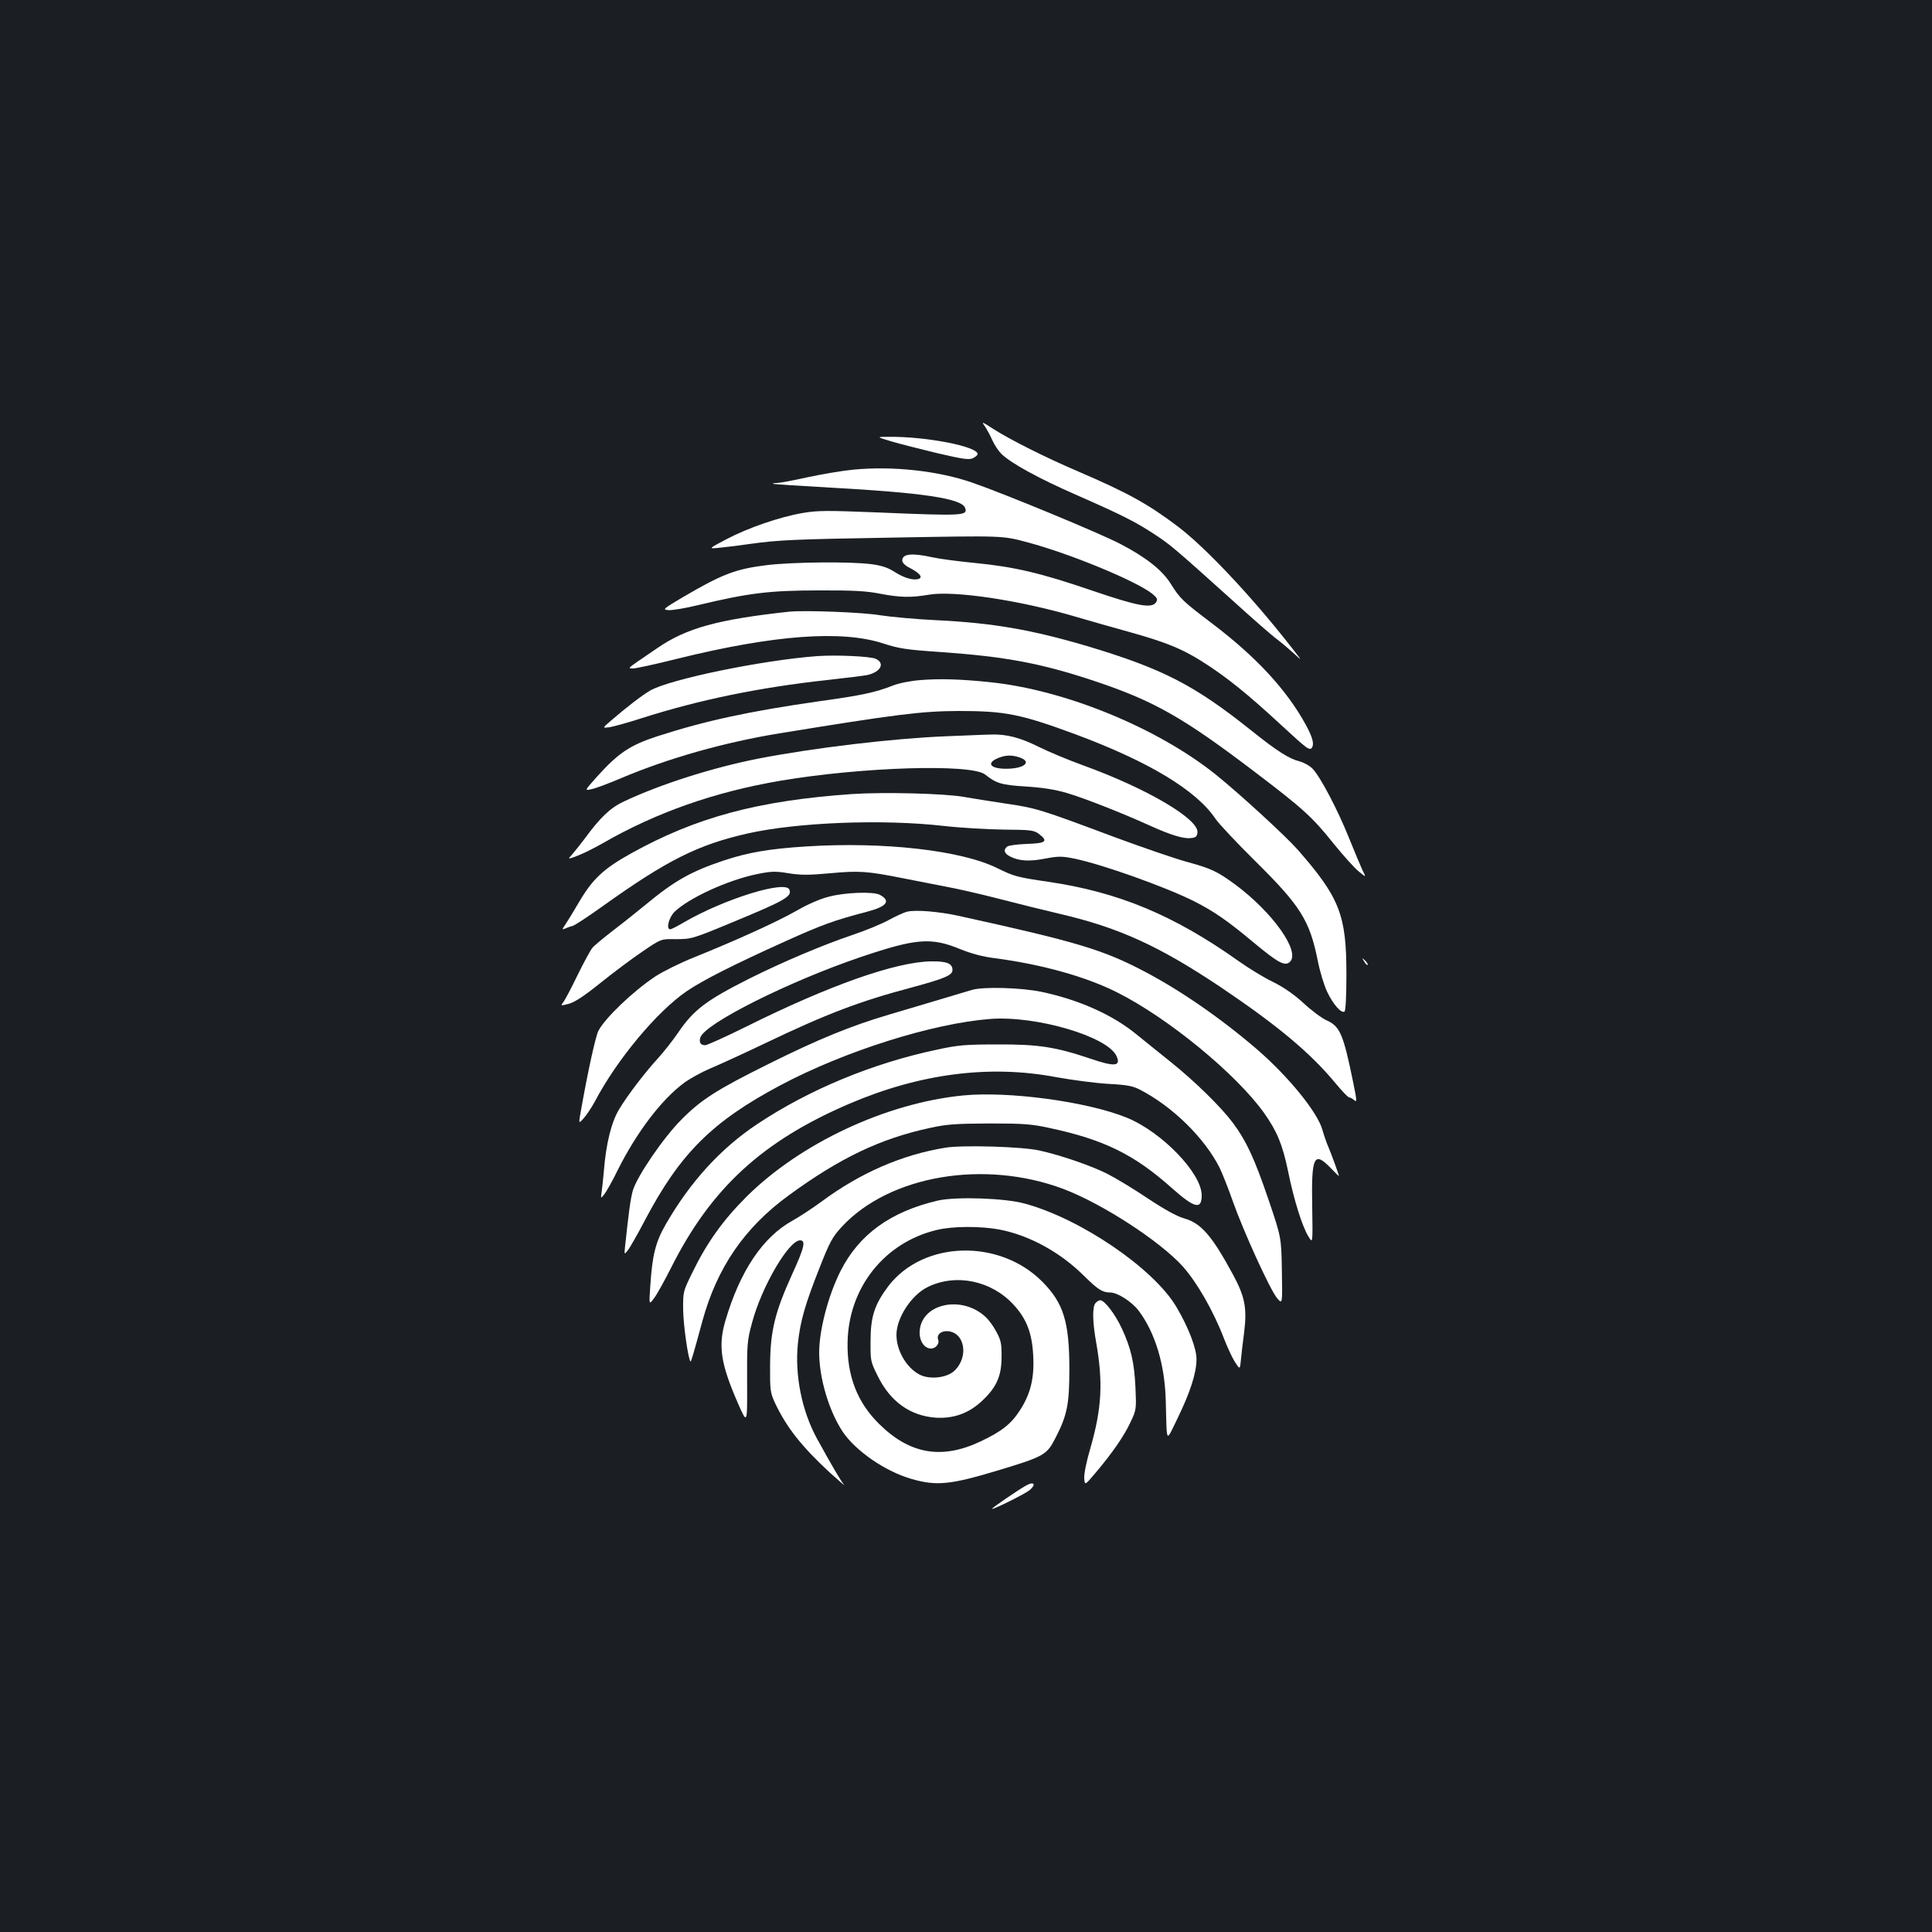 <?xml version="1.0" standalone="no"?>
<!DOCTYPE svg PUBLIC "-//W3C//DTD SVG 20010904//EN"
 "http://www.w3.org/TR/2001/REC-SVG-20010904/DTD/svg10.dtd">
<svg version="1.0" xmlns="http://www.w3.org/2000/svg"
 width="1000pt" height="1000pt" viewBox="0 0 1000 1000"
 preserveAspectRatio="xMidYMid meet">
<rect width="100%" height="100%" fill="#1b1f23"/>
<g transform="translate(0,1000) scale(0.1,-0.1)"
fill="#ffffff" stroke="none">
<path d="M5098 7793 c10 -15 28 -48 39 -73 11 -25 33 -57 49 -72 53 -49 190
-124 381 -208 242 -106 310 -141 408 -205 82 -54 97 -66 407 -345 100 -91 203
-181 228 -199 25 -19 65 -53 89 -75 43 -40 42 -39 -15 34 -207 265 -447 519
-589 626 -154 116 -257 173 -515 284 -173 74 -353 165 -439 220 -60 39 -62 39
-43 13z"/>
<path d="M4615 7715 c44 -13 151 -40 238 -61 129 -30 162 -35 182 -26 14 7 25
16 25 22 0 39 -265 91 -459 89 -66 0 -66 0 14 -24z"/>
<path d="M4416 7569 c-54 -5 -160 -23 -235 -39 -75 -17 -147 -30 -160 -30 -13
0 -22 -2 -20 -4 2 -2 137 -11 299 -20 474 -26 676 -56 695 -104 16 -42 -8 -43
-461 -24 -253 10 -302 10 -378 -3 -122 -21 -284 -77 -396 -136 -95 -50 -95
-50 -35 -44 33 3 105 12 160 20 141 20 234 24 715 32 606 11 586 11 722 -25
217 -58 561 -200 643 -266 25 -21 28 -28 19 -43 -22 -34 -93 -21 -331 60 -265
91 -402 123 -606 143 -83 8 -182 21 -219 29 -107 24 -158 19 -158 -16 0 -11
14 -26 38 -38 51 -26 70 -49 48 -57 -27 -10 -76 4 -126 36 -34 22 -67 33 -121
40 -109 14 -407 11 -539 -5 -163 -20 -231 -46 -439 -168 -99 -59 -103 -62 -72
-65 18 -2 90 10 159 27 255 61 365 75 617 75 178 1 250 -3 320 -17 106 -20
160 -21 254 -5 129 22 469 -29 751 -112 74 -22 209 -60 299 -85 177 -50 258
-83 360 -147 126 -79 240 -171 418 -336 130 -120 142 -129 154 -111 12 19 2
55 -33 119 -99 180 -255 349 -483 522 -153 116 -166 128 -215 206 -44 71 -129
138 -262 207 -105 55 -596 258 -763 316 -178 62 -413 88 -619 68z"/>
<path d="M4085 6834 c-369 -40 -532 -85 -682 -188 -29 -20 -76 -52 -104 -71
-47 -33 -49 -35 -23 -35 15 0 117 22 228 50 502 124 854 150 1069 79 80 -26
119 -32 297 -44 339 -24 522 -59 795 -150 308 -103 457 -187 833 -473 246
-187 295 -231 405 -369 48 -59 105 -123 128 -142 41 -34 41 -34 21 5 -10 22
-42 98 -71 170 -57 142 -146 312 -187 355 -14 15 -45 32 -67 38 -54 13 -117
53 -253 162 -293 234 -458 318 -844 434 -291 86 -493 121 -786 135 -105 5
-233 17 -285 25 -91 16 -393 27 -474 19z"/>
<path d="M4230 6604 c-284 -21 -766 -120 -866 -179 -42 -25 -117 -82 -204
-157 -43 -37 -43 -37 -4 -32 22 4 95 24 163 46 301 96 607 159 960 198 101 11
196 23 210 26 70 16 93 61 44 84 -29 13 -203 21 -303 14z"/>
<path d="M4765 6480 c-52 -4 -113 -16 -145 -29 -90 -35 -158 -50 -382 -81
-362 -52 -585 -100 -836 -181 -141 -46 -202 -87 -311 -208 -66 -74 -66 -74
-31 -66 19 3 89 29 154 57 246 104 537 186 819 232 607 99 736 115 927 116
244 0 323 -16 610 -122 378 -141 623 -289 722 -437 17 -25 108 -122 203 -216
237 -234 284 -309 326 -519 11 -56 33 -128 49 -161 31 -64 72 -111 89 -101 6
4 10 77 10 194 0 307 -35 396 -253 645 -62 70 -297 286 -421 386 -302 243
-782 440 -1170 480 -153 16 -261 19 -360 11z"/>
<path d="M4895 6189 c-273 -11 -684 -60 -967 -115 -236 -46 -510 -133 -700
-223 -70 -33 -121 -82 -201 -191 -23 -30 -52 -67 -65 -82 -25 -27 -25 -27 28
-7 29 11 87 40 129 64 276 159 579 266 921 324 419 71 988 89 1059 32 58 -46
84 -54 211 -62 84 -5 153 -16 210 -33 88 -25 297 -108 431 -169 106 -48 173
-69 211 -65 27 2 34 8 36 29 8 69 -261 228 -593 348 -77 28 -180 71 -230 96
-94 47 -167 66 -244 63 -25 0 -131 -5 -236 -9z m384 -110 c62 -22 25 -56 -64
-58 -85 -2 -114 27 -52 54 39 17 74 19 116 4z"/>
<path d="M4410 5890 c-487 -34 -807 -120 -1145 -308 -142 -79 -199 -133 -269
-253 -27 -46 -58 -97 -69 -113 -19 -28 -19 -29 -1 -22 10 5 28 11 39 14 11 3
81 49 155 102 333 238 493 318 750 376 258 58 698 75 1015 39 88 -10 228 -18
312 -19 138 -1 154 -3 180 -22 50 -38 38 -49 -61 -52 -50 -2 -96 -8 -103 -14
-21 -17 -15 -36 15 -51 46 -24 101 -27 182 -11 70 13 86 13 155 -1 146 -31
466 -145 618 -221 100 -51 173 -101 310 -216 121 -100 156 -120 182 -98 60 50
-86 258 -286 405 -89 65 -121 80 -249 115 -62 17 -227 74 -368 126 -388 145
-406 151 -562 174 -80 12 -179 28 -220 35 -96 18 -418 26 -580 15z"/>
<path d="M4175 5619 c-191 -12 -304 -31 -432 -74 -167 -56 -253 -105 -398
-225 -44 -36 -120 -97 -170 -135 -49 -38 -98 -78 -108 -90 -10 -11 -45 -76
-79 -145 -33 -69 -67 -132 -75 -141 -12 -15 -9 -15 30 -5 31 8 80 40 167 110
67 54 165 127 217 162 94 64 94 64 166 63 87 0 88 0 307 91 263 109 300 130
286 165 -19 51 -338 -48 -546 -169 -34 -20 -65 -36 -71 -36 -22 0 -8 59 21 89
73 72 277 166 430 197 74 15 95 15 162 4 62 -10 105 -10 214 0 151 14 192 11
374 -25 69 -14 170 -33 225 -44 55 -10 179 -38 275 -63 96 -25 238 -60 315
-78 305 -71 512 -165 831 -378 294 -198 465 -340 595 -497 34 -41 66 -75 72
-75 6 0 18 -7 27 -15 14 -12 13 0 -6 93 -51 249 -68 289 -136 320 -24 10 -78
50 -120 89 -50 46 -105 84 -160 111 -46 22 -126 71 -178 108 -335 238 -623
357 -985 410 -158 23 -177 28 -262 70 -188 93 -587 138 -988 113z"/>
<path d="M4291 5359 c-45 -11 -114 -41 -170 -74 -101 -57 -305 -150 -528 -240
-73 -29 -163 -74 -201 -99 -116 -77 -261 -216 -295 -282 -14 -28 -53 -203 -89
-406 -14 -77 -14 -77 14 -45 16 18 40 55 55 82 115 220 324 470 478 575 84 57
240 136 510 258 194 87 248 107 423 153 103 27 125 56 65 88 -34 17 -179 12
-262 -10z"/>
<path d="M4695 5281 c-17 -4 -60 -24 -95 -43 -36 -20 -121 -55 -190 -78 -153
-52 -357 -138 -533 -226 -222 -112 -287 -161 -367 -279 -26 -38 -72 -97 -102
-130 -73 -80 -159 -193 -203 -266 -40 -65 -68 -178 -79 -316 -4 -43 -9 -94
-12 -113 -5 -35 -5 -35 15 -10 10 13 42 69 69 125 99 197 227 365 344 451 32
23 92 56 135 74 43 18 170 76 283 130 320 153 488 217 763 290 166 45 207 62
207 89 0 34 -29 46 -109 45 -184 -2 -529 -124 -959 -338 -107 -53 -202 -96
-212 -96 -24 0 -33 15 -25 40 23 72 456 289 826 415 290 98 367 105 520 42 54
-22 116 -39 174 -46 246 -32 476 -96 638 -178 263 -132 615 -421 760 -624 67
-95 95 -162 124 -301 29 -145 74 -289 106 -339 22 -36 22 -36 19 155 -5 261 9
290 95 201 24 -25 43 -44 43 -42 0 8 -39 114 -53 147 -9 19 -23 60 -32 91 -24
90 -175 276 -338 417 -186 160 -394 304 -582 403 -217 114 -351 154 -965 289
-101 22 -223 32 -265 21z"/>
<path d="M7061 5023 c7 -12 15 -20 18 -17 3 2 -3 12 -13 22 -17 16 -18 16 -5
-5z"/>
<path d="M5030 4876 c-222 -66 -314 -94 -430 -128 -196 -58 -365 -127 -620
-254 -270 -134 -350 -185 -453 -289 -93 -93 -231 -295 -252 -369 -12 -44 -21
-113 -40 -291 -4 -40 -4 -40 16 -15 10 14 49 81 85 150 183 349 350 515 704
703 333 177 787 320 1086 343 238 18 607 -91 653 -192 24 -53 -8 -57 -134 -14
-180 61 -271 75 -480 74 -166 0 -206 -3 -315 -27 -333 -70 -663 -207 -930
-385 -190 -126 -348 -300 -474 -519 -53 -92 -70 -161 -80 -318 -7 -100 -7
-100 19 -65 15 19 55 92 90 161 206 409 471 653 921 846 364 156 725 203 1069
138 83 -15 204 -31 270 -35 97 -5 129 -11 165 -30 169 -87 335 -250 413 -405
13 -27 44 -104 67 -170 56 -159 194 -461 230 -504 28 -33 28 -33 25 140 -3
174 -3 174 -68 366 -73 215 -116 308 -187 403 -60 80 -194 212 -320 313 -52
42 -131 105 -175 141 -125 103 -297 180 -493 222 -105 22 -303 28 -362 10z"/>
<path d="M4985 4330 c-397 -39 -841 -246 -1121 -524 -122 -122 -205 -237 -282
-396 -46 -94 -47 -96 -46 -190 1 -79 26 -255 38 -267 3 -3 14 34 61 207 76
279 219 487 449 654 264 193 474 293 730 348 85 19 133 22 306 23 179 0 219
-3 315 -24 280 -60 436 -137 630 -310 118 -105 155 -114 155 -38 0 114 -206
328 -388 402 -204 83 -611 138 -847 115z"/>
<path d="M4896 4060 c-225 -36 -443 -130 -646 -281 -45 -33 -112 -77 -148 -97
-153 -84 -272 -261 -347 -517 -39 -131 -25 -223 64 -427 49 -112 49 -112 48
103 -1 203 0 219 26 314 50 187 190 425 248 425 31 0 23 -36 -42 -178 -88
-194 -112 -292 -113 -467 -1 -131 1 -143 25 -196 60 -127 138 -226 284 -361
50 -45 82 -73 73 -62 -16 19 -58 90 -140 239 -78 143 -115 328 -98 492 12 115
38 204 112 391 53 135 67 160 115 212 246 266 737 350 1147 196 201 -76 500
-270 618 -401 74 -83 159 -231 214 -375 16 -41 40 -94 55 -118 27 -42 27 -42
32 10 3 29 10 95 17 145 15 122 3 182 -56 292 -112 207 -167 270 -256 295 -36
10 -103 47 -190 105 -73 49 -166 105 -206 125 -85 43 -243 97 -352 121 -88 20
-393 29 -484 15z"/>
<path d="M4855 3786 c-245 -57 -409 -175 -505 -366 -63 -125 -110 -305 -110
-420 0 -134 51 -304 122 -411 67 -99 220 -205 356 -244 128 -37 200 -30 437
41 252 76 263 82 310 175 59 115 70 172 70 354 0 244 -31 341 -140 451 -223
224 -616 213 -797 -23 -71 -95 -92 -157 -92 -284 -1 -102 0 -107 37 -181 65
-133 169 -207 302 -216 92 -5 170 23 238 87 74 69 101 128 101 226 1 68 -3 88
-26 130 -14 28 -39 62 -55 77 -127 120 -343 69 -343 -81 0 -45 26 -81 59 -81
24 0 45 25 37 46 -9 23 12 44 43 44 93 0 119 -131 41 -205 -39 -37 -128 -47
-180 -20 -68 35 -120 124 -120 206 0 88 78 207 163 248 146 71 330 32 444 -93
67 -73 95 -146 101 -264 6 -116 -14 -197 -69 -282 -45 -70 -94 -109 -204 -161
-201 -95 -367 -66 -526 92 -112 111 -165 248 -162 419 4 284 191 520 463 584
82 20 226 20 323 2 155 -30 314 -117 437 -239 73 -72 96 -87 137 -87 37 0 110
-47 145 -92 87 -114 138 -283 142 -471 6 -226 -1 -215 61 -88 64 131 98 234
98 305 1 56 -43 169 -105 273 -118 198 -493 454 -783 533 -103 29 -357 37
-450 16z"/>
<path d="M5670 3255 c-17 -20 -15 -100 4 -205 36 -205 29 -339 -30 -545 -20
-67 -34 -136 -32 -157 3 -37 3 -37 58 28 88 104 150 194 182 264 30 63 30 68
25 180 -6 128 -23 202 -71 305 -34 73 -89 145 -111 145 -7 0 -18 -7 -25 -15z"/>
<path d="M5313 2312 c-42 -23 -187 -122 -178 -122 15 0 171 78 194 97 35 29
24 47 -16 25z"/>
</g>
</svg>
